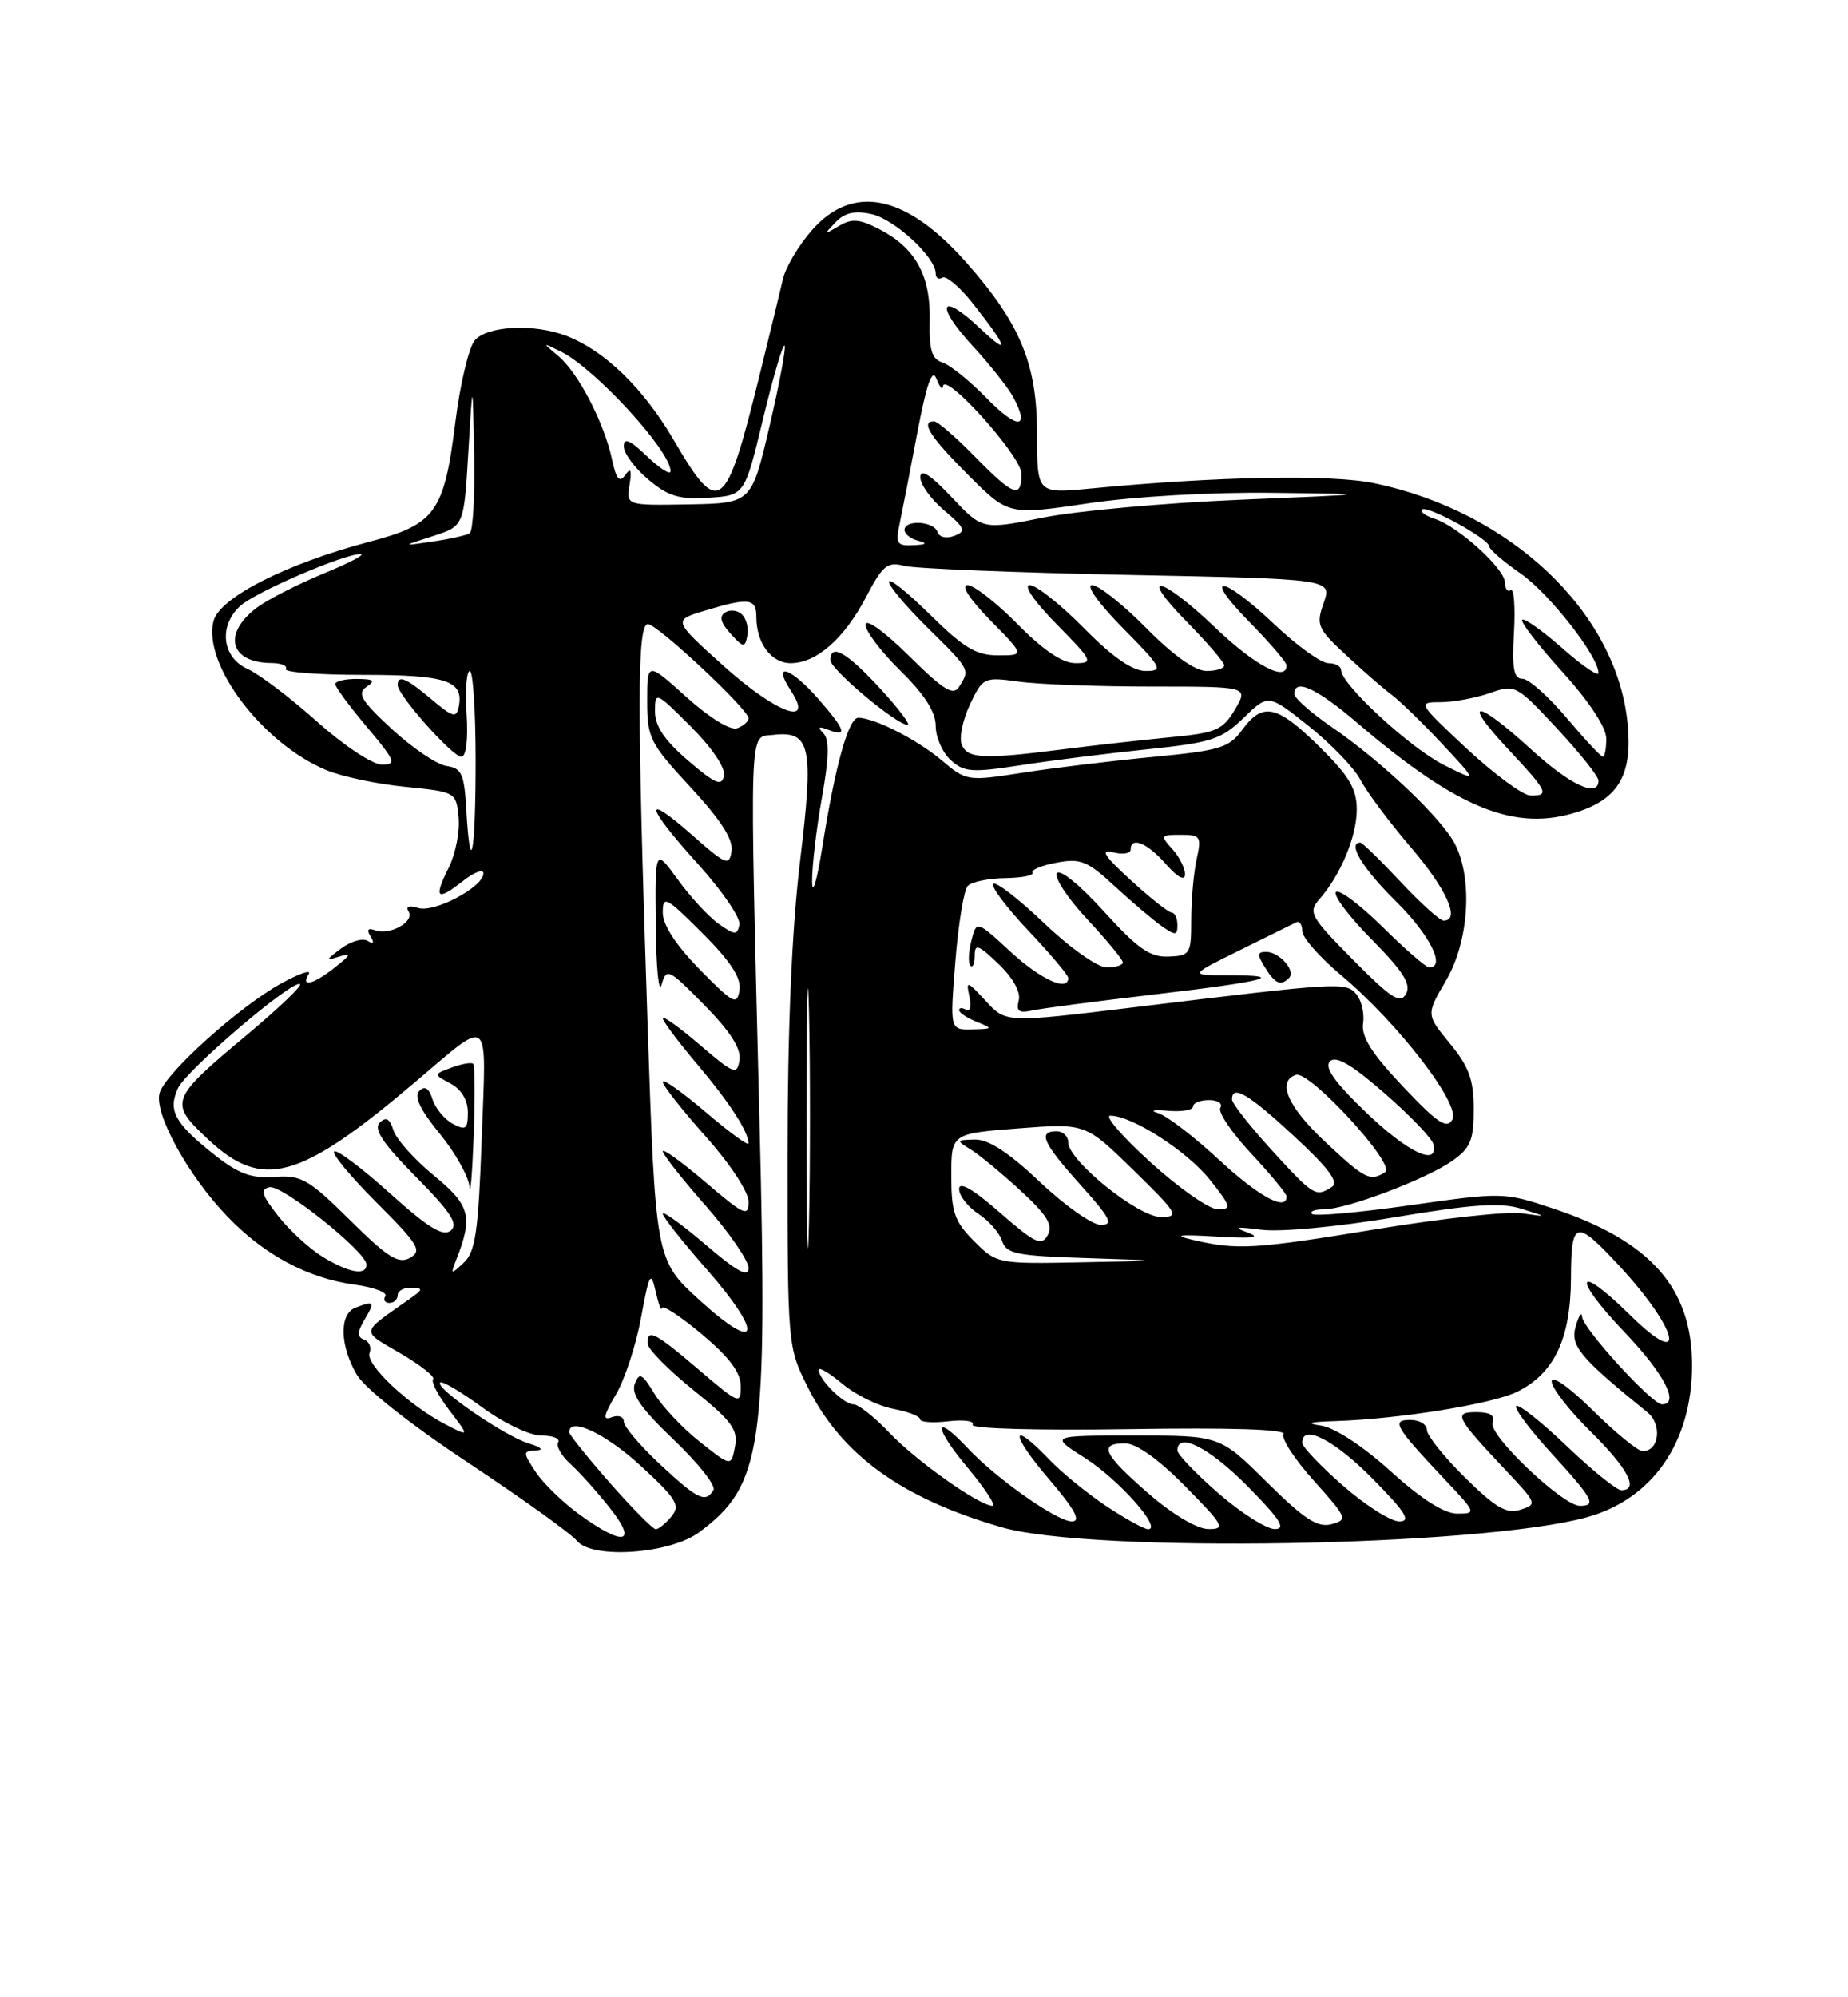 <?xml version="1.0" encoding="UTF-8" standalone="no"?>
<!DOCTYPE svg PUBLIC "-//W3C//DTD SVG 1.1//EN" "http://www.w3.org/Graphics/SVG/1.1/DTD/svg11.dtd" >
<svg xmlns="http://www.w3.org/2000/svg" xmlns:xlink="http://www.w3.org/1999/xlink" version="1.1" viewBox="0 0 237 256">
 <g >
 <path fill="currentColor"
d=" M 89.70 196.37 C 97.75 190.37 98.45 185.62 97.41 144.00 C 96.12 91.93 96.03 94.55 99.09 94.20 C 103.97 93.63 104.39 95.57 102.61 110.33 C 101.54 119.23 101.00 131.87 101.00 148.15 C 101.00 172.38 101.02 172.66 103.56 177.74 C 107.92 186.48 115.59 192.03 128.49 195.76 C 140.06 199.10 189.89 198.24 203.53 194.46 C 211.95 192.13 217.00 184.84 217.00 174.99 C 217.00 165.07 211.66 159.05 199.19 154.90 C 192.90 152.80 192.68 152.80 180.84 154.48 C 174.25 155.42 168.59 155.92 168.26 155.59 C 167.93 155.27 168.62 155.00 169.80 155.00 C 172.69 155.00 182.87 151.16 186.25 148.79 C 188.59 147.15 189.00 146.16 189.00 142.16 C 189.00 138.39 188.39 136.72 185.95 133.75 C 182.89 130.04 182.89 130.04 185.45 125.68 C 188.39 120.66 188.91 112.66 186.59 108.17 C 184.87 104.85 177.21 97.59 170.75 93.16 C 168.14 91.37 166.00 89.48 166.00 88.95 C 166.00 86.89 168.86 88.21 174.06 92.65 C 187.02 103.72 194.38 106.68 202.42 104.03 C 207.66 102.30 209.40 99.15 208.72 92.59 C 207.25 78.38 193.70 65.58 176.26 61.94 C 170.67 60.78 156.19 61.05 139.75 62.63 C 133.00 63.27 133.00 63.27 133.00 55.60 C 133.00 46.68 130.88 41.53 123.99 33.72 C 116.24 24.93 109.41 23.49 104.12 29.52 C 102.42 31.45 100.75 34.27 100.41 35.77 C 100.06 37.27 98.71 42.86 97.39 48.19 C 93.05 65.76 92.23 66.37 86.41 56.41 C 82.50 49.73 77.52 44.91 72.58 43.03 C 68.42 41.45 62.44 41.76 60.87 43.65 C 60.12 44.56 59.00 49.26 58.40 54.10 C 56.95 65.70 55.86 67.21 47.34 69.45 C 36.70 72.25 28.14 76.61 27.38 79.61 C 25.99 85.15 33.66 95.29 41.83 98.70 C 43.81 99.53 48.37 100.50 51.97 100.85 C 58.46 101.50 58.50 101.52 58.81 104.77 C 58.99 106.56 58.42 109.45 57.56 111.18 C 55.58 115.15 56.00 115.57 59.35 112.94 C 60.81 111.79 62.00 111.34 62.00 111.94 C 62.00 113.69 55.69 117.04 53.63 116.38 C 52.45 116.01 51.99 116.18 52.40 116.84 C 53.20 118.14 50.02 119.92 48.11 119.24 C 47.18 118.90 46.98 119.16 47.52 120.02 C 48.04 120.87 47.91 121.06 47.16 120.60 C 46.52 120.20 44.99 120.64 43.75 121.57 C 41.76 123.05 41.73 123.17 43.50 122.61 C 45.13 122.09 45.04 122.34 43.00 123.96 C 40.23 126.17 38.50 126.62 39.59 124.85 C 39.98 124.22 38.36 124.78 35.98 126.10 C 30.60 129.09 21.31 137.46 20.48 140.05 C 19.68 142.59 24.07 150.63 29.15 155.91 C 33.89 160.85 39.46 163.83 45.47 164.65 C 47.94 164.99 49.71 165.66 49.42 166.13 C 49.12 166.61 49.36 167.00 49.94 167.00 C 50.52 167.00 51.00 166.55 51.00 166.00 C 51.00 165.45 51.79 165.02 52.75 165.05 C 54.31 165.10 54.28 165.26 52.50 166.51 C 46.14 170.98 46.22 170.46 51.38 173.48 C 53.97 175.00 55.85 176.49 55.55 176.78 C 55.25 177.08 56.18 178.86 57.62 180.75 C 60.23 184.17 60.23 184.17 57.13 182.57 C 52.45 180.15 46.84 174.87 47.39 173.42 C 47.67 172.71 47.35 171.93 46.69 171.70 C 45.78 171.36 45.79 170.76 46.76 169.13 C 48.12 166.83 48.00 166.68 45.58 167.61 C 43.49 168.41 43.57 172.46 45.75 176.18 C 46.78 177.95 52.62 182.57 60.03 187.47 C 66.92 192.04 73.21 196.54 73.99 197.49 C 75.97 199.88 85.96 199.17 89.70 196.37 Z  M 74.36 194.15 C 72.19 192.58 69.64 190.10 68.69 188.65 C 67.04 186.13 67.04 186.00 68.73 185.91 C 69.80 185.86 69.44 185.51 67.80 185.01 C 64.77 184.10 55.76 177.91 56.45 177.21 C 56.70 176.96 59.12 178.39 61.84 180.38 C 64.60 182.41 67.94 184.00 69.44 184.00 C 70.91 184.00 71.88 184.39 71.58 184.87 C 71.29 185.34 71.99 186.58 73.13 187.62 C 74.28 188.65 76.56 191.19 78.19 193.25 C 81.84 197.84 80.04 198.26 74.36 194.15 Z  M 78.22 190.07 C 75.35 186.80 73.00 183.88 73.00 183.57 C 73.00 181.55 77.66 183.74 82.16 187.87 C 86.80 192.14 87.29 192.95 86.11 194.37 C 85.36 195.27 84.46 196.00 84.10 196.00 C 83.74 196.00 81.09 193.33 78.22 190.07 Z  M 141.92 193.07 C 139.49 191.46 136.18 188.76 134.56 187.07 C 129.57 181.85 129.49 183.69 134.46 189.50 C 137.86 193.48 138.69 195.00 137.46 195.00 C 135.55 195.00 127.75 189.51 124.08 185.59 C 119.75 180.97 119.69 182.85 124.00 188.00 C 126.30 190.75 127.78 193.00 127.29 193.00 C 125.60 193.00 117.51 187.27 114.05 183.63 C 112.16 181.63 110.09 180.00 109.46 180.00 C 108.21 180.00 105.00 176.82 105.00 175.58 C 105.00 175.16 106.36 175.97 108.03 177.37 C 109.70 178.77 112.62 180.21 114.53 180.57 C 116.44 180.93 118.00 181.53 118.00 181.91 C 118.00 182.29 119.64 182.41 121.64 182.17 C 123.64 181.94 125.03 182.14 124.73 182.62 C 124.42 183.12 133.13 183.36 144.70 183.18 C 157.81 182.97 164.99 183.20 164.61 183.82 C 164.28 184.36 166.03 187.04 168.49 189.78 C 172.78 194.55 172.88 194.80 170.74 195.36 C 168.96 195.82 167.27 194.72 162.47 189.97 C 156.45 184.00 156.45 184.00 145.53 184.00 C 134.61 184.00 134.61 184.00 139.15 186.88 C 143.48 189.63 149.13 196.00 147.24 196.00 C 146.75 196.00 144.35 194.68 141.92 193.07 Z  M 147.25 191.39 C 141.48 186.36 140.84 185.00 144.28 185.00 C 145.73 185.00 148.57 187.02 152.00 190.50 C 156.97 195.53 157.22 196.00 154.97 195.98 C 153.50 195.96 150.38 194.11 147.25 191.39 Z  M 156.25 191.39 C 153.36 188.87 151.00 186.41 151.00 185.91 C 151.00 183.46 155.12 185.56 160.00 190.50 C 164.21 194.76 164.99 195.99 163.47 195.98 C 162.38 195.96 159.14 193.90 156.25 191.39 Z  M 172.23 190.42 C 169.35 187.90 167.00 185.43 167.00 184.92 C 167.00 182.46 171.11 184.55 176.00 189.50 C 180.27 193.82 181.01 195.00 179.45 195.00 C 178.36 195.00 175.11 192.94 172.23 190.42 Z  M 178.36 188.58 C 174.81 185.37 171.18 182.99 169.44 182.73 C 167.38 182.43 167.91 182.25 171.21 182.15 C 179.40 181.89 191.39 179.96 194.57 178.39 C 199.32 176.05 201.43 171.60 201.47 163.86 C 201.50 156.36 202.05 156.21 207.60 162.17 C 215.31 170.45 216.53 175.92 209.02 168.52 C 202.07 161.68 201.53 163.61 208.38 170.79 C 213.44 176.10 215.46 180.00 213.14 180.00 C 211.87 180.00 203.02 170.31 202.90 168.79 C 202.85 168.08 202.47 168.62 202.08 170.00 C 201.35 172.50 202.59 173.98 211.26 181.01 C 213.20 182.58 212.79 186.00 210.67 186.00 C 210.06 186.00 207.19 183.65 204.28 180.78 C 201.23 177.77 199.00 176.20 199.00 177.07 C 199.00 177.90 201.25 180.79 204.00 183.50 C 208.78 188.21 210.24 191.00 207.93 191.00 C 207.33 191.00 204.18 188.45 200.92 185.34 C 197.66 182.23 194.75 179.92 194.45 180.22 C 194.16 180.51 196.19 183.23 198.96 186.26 C 204.34 192.15 204.80 193.00 202.61 193.00 C 200.41 193.00 190.83 183.89 191.42 182.36 C 191.77 181.43 191.12 181.00 189.35 181.00 C 186.34 181.00 186.65 181.60 193.30 188.65 C 197.09 192.67 197.15 192.82 195.00 193.50 C 193.21 194.07 191.82 193.26 187.89 189.39 C 185.20 186.74 183.00 184.00 183.00 183.29 C 183.00 182.58 182.04 182.00 180.88 182.00 C 178.38 182.00 178.87 182.83 185.40 189.75 C 189.33 193.91 189.36 194.00 186.88 194.00 C 185.21 194.00 182.29 192.14 178.36 188.58 Z  M 84.64 187.68 C 82.09 185.30 80.00 182.84 80.00 182.21 C 80.00 181.58 79.31 181.33 78.46 181.65 C 77.26 182.11 77.37 181.48 78.99 178.74 C 80.13 176.81 81.58 172.37 82.22 168.87 C 83.26 163.19 83.47 162.83 84.08 165.50 C 84.45 167.15 84.82 168.12 84.88 167.66 C 84.95 167.19 87.25 168.70 90.00 171.00 C 93.53 173.96 95.00 175.91 95.00 177.67 C 95.00 180.06 94.79 179.97 89.64 175.58 C 83.99 170.75 82.96 170.22 83.07 172.25 C 83.11 172.94 85.75 175.61 88.94 178.18 C 93.86 182.14 94.67 183.25 94.26 185.42 C 93.77 187.99 93.77 187.99 89.76 184.81 C 87.55 183.06 84.92 180.28 83.92 178.62 C 82.35 176.04 81.99 175.86 81.41 177.37 C 80.91 178.67 82.22 180.55 86.43 184.56 C 89.56 187.55 91.85 190.44 91.50 190.99 C 90.47 192.67 89.48 192.19 84.64 187.68 Z  M 89.78 166.70 C 84.06 161.50 84.06 161.50 83.03 130.60 C 81.69 90.46 81.71 80.00 83.09 80.00 C 84.31 80.00 96.00 90.93 96.00 92.07 C 96.00 92.46 95.35 93.04 94.55 93.34 C 93.70 93.67 91.02 92.03 88.05 89.36 C 83.00 84.81 83.00 84.81 83.00 89.85 C 83.00 94.58 83.34 95.26 88.57 100.91 C 92.42 105.06 94.05 107.59 93.82 109.07 C 93.53 111.04 93.13 110.88 88.75 107.02 C 82.33 101.36 82.75 103.28 89.58 110.82 C 92.64 114.21 95.00 117.67 94.83 118.52 C 94.54 119.88 94.24 119.87 92.18 118.42 C 90.90 117.52 88.54 114.97 86.93 112.74 C 84.00 108.70 84.00 108.70 84.10 118.60 C 84.15 124.04 84.49 127.47 84.85 126.21 C 85.47 124.02 85.72 124.14 90.34 128.83 C 93.66 132.21 95.07 134.41 94.84 135.87 C 94.53 137.83 94.14 137.68 89.75 133.92 C 87.14 131.68 85.00 130.15 85.00 130.51 C 85.00 130.88 86.96 133.50 89.36 136.34 C 93.53 141.26 96.00 145.07 96.00 146.56 C 96.00 146.93 93.53 145.13 90.50 142.54 C 87.47 139.96 85.00 138.22 85.00 138.67 C 85.01 139.13 87.48 142.27 90.50 145.66 C 93.65 149.19 96.00 152.77 96.00 154.03 C 96.00 156.01 95.43 155.75 90.50 151.54 C 87.47 148.96 85.00 147.17 85.00 147.56 C 85.00 147.96 87.47 151.10 90.50 154.54 C 93.53 157.99 96.00 161.58 96.00 162.53 C 96.00 163.79 94.54 163.00 90.50 159.54 C 87.47 156.96 85.00 155.17 85.00 155.56 C 85.00 155.96 87.51 159.14 90.58 162.63 C 97.96 171.04 97.45 173.67 89.78 166.70 Z  M 103.44 143.50 C 103.44 128.65 103.58 122.44 103.75 129.69 C 103.92 136.94 103.92 149.09 103.75 156.69 C 103.58 164.29 103.44 158.35 103.44 143.50 Z  M 41.41 161.11 C 39.71 160.07 37.13 157.71 35.68 155.86 C 33.56 153.17 33.34 152.43 34.56 152.17 C 36.16 151.82 47.00 160.46 47.00 162.08 C 47.00 163.54 44.76 163.15 41.41 161.11 Z  M 58.50 161.50 C 60.69 155.92 60.31 154.50 55.65 150.67 C 53.16 148.64 50.83 146.03 50.46 144.88 C 49.98 143.36 49.50 143.10 48.69 143.91 C 47.88 144.72 49.12 146.58 53.34 150.84 C 57.85 155.40 58.82 156.90 57.80 157.73 C 56.82 158.53 54.92 157.37 50.03 152.97 C 46.48 149.77 43.25 147.34 42.87 147.58 C 42.49 147.82 44.92 150.76 48.27 154.11 C 53.69 159.53 54.17 160.32 52.58 161.22 C 51.10 162.04 49.75 161.20 44.90 156.40 C 39.57 151.13 38.65 150.60 35.22 150.85 C 32.23 151.06 30.59 150.46 27.46 147.98 C 22.39 143.95 21.52 142.35 22.82 139.49 C 23.89 137.15 37.71 125.38 38.49 126.15 C 38.72 126.39 35.70 129.26 31.79 132.54 C 21.73 140.95 21.61 141.27 26.71 146.05 C 33.65 152.56 38.39 151.26 53.09 138.82 C 63.12 130.34 62.36 129.72 61.78 145.93 C 61.35 157.84 60.98 160.43 59.49 161.83 C 57.82 163.40 57.76 163.38 58.50 161.50 Z  M 60.69 136.35 C 60.47 136.14 59.23 136.35 57.93 136.83 C 55.57 137.70 55.57 137.70 57.79 138.89 C 59.17 139.62 60.00 141.01 60.00 142.57 C 60.00 144.73 59.74 144.93 58.07 144.04 C 57.00 143.47 55.84 142.06 55.47 140.90 C 55.01 139.46 54.48 139.12 53.77 139.83 C 53.07 140.53 53.89 142.25 56.37 145.28 C 58.37 147.71 60.09 150.78 60.21 152.10 C 60.32 153.42 60.56 150.51 60.75 145.62 C 60.93 140.74 60.90 136.57 60.69 136.35 Z  M 124.92 159.08 C 122.41 156.56 122.00 155.39 122.00 150.72 C 122.00 145.30 122.00 145.30 130.60 144.63 C 139.21 143.97 139.21 143.97 145.35 149.97 C 151.06 155.55 151.31 155.98 148.89 155.99 C 145.98 156.00 137.00 148.77 137.00 146.42 C 137.00 145.64 136.32 145.00 135.50 145.00 C 133.06 145.00 133.73 146.48 138.59 151.89 C 142.41 156.14 142.85 157.00 141.18 157.00 C 140.08 157.00 136.56 154.53 133.37 151.50 C 129.37 147.72 126.76 146.02 125.02 146.06 C 122.64 146.11 122.61 146.18 124.45 147.31 C 125.53 147.96 128.41 150.34 130.85 152.58 C 134.31 155.76 135.08 157.03 134.36 158.32 C 133.56 159.75 132.73 159.35 128.22 155.41 C 124.79 152.41 123.00 151.38 123.00 152.40 C 123.00 153.25 124.11 154.68 125.46 155.57 C 126.81 156.45 128.19 158.02 128.52 159.06 C 129.04 160.70 130.38 160.97 139.31 161.25 C 149.50 161.58 149.50 161.58 138.67 161.79 C 127.92 162.00 127.83 161.98 124.92 159.08 Z  M 153.00 158.92 C 150.36 158.31 151.10 158.20 156.00 158.49 C 160.68 158.77 161.80 158.63 160.00 157.97 C 158.09 157.28 158.50 157.20 161.75 157.62 C 164.16 157.94 171.58 157.24 178.86 156.02 C 188.91 154.34 192.46 154.10 195.11 154.93 C 198.50 155.99 198.50 155.99 195.19 155.51 C 193.37 155.24 185.06 156.15 176.72 157.51 C 160.84 160.12 158.69 160.25 153.00 158.92 Z  M 147.58 149.00 C 143.94 145.70 141.60 143.00 142.39 143.00 C 145.19 143.00 152.27 147.56 155.19 151.24 C 157.90 154.66 157.99 155.00 156.18 155.00 C 155.09 155.00 151.22 152.30 147.58 149.00 Z  M 156.30 148.62 C 153.11 145.66 149.60 142.98 148.50 142.66 C 147.40 142.34 147.96 142.21 149.75 142.37 C 151.54 142.53 153.00 142.28 153.00 141.83 C 153.00 141.37 153.93 141.00 155.06 141.00 C 156.19 141.00 156.84 141.44 156.51 141.99 C 156.17 142.53 157.95 145.17 160.45 147.84 C 162.95 150.52 165.00 153.00 165.00 153.35 C 165.00 155.31 161.43 153.37 156.30 148.62 Z  M 163.10 147.42 C 160.30 144.35 158.00 141.43 158.00 140.92 C 158.00 138.96 160.12 140.21 166.00 145.66 C 170.44 149.78 171.75 151.54 170.80 152.14 C 168.73 153.46 168.47 153.30 163.10 147.42 Z  M 169.96 146.36 C 165.16 141.88 163.72 138.59 166.20 137.77 C 167.95 137.18 179.09 149.32 177.65 150.23 C 175.71 151.47 175.08 151.16 169.96 146.36 Z  M 175.16 142.55 C 171.13 138.68 169.81 136.80 170.57 136.03 C 171.33 135.27 173.35 136.45 177.57 140.13 C 180.83 142.97 183.65 145.90 183.82 146.65 C 184.53 149.61 180.53 147.72 175.16 142.55 Z  M 179.93 139.27 C 175.94 135.06 174.56 132.88 174.81 131.19 C 175.00 129.93 174.62 128.24 173.96 127.45 C 172.62 125.84 171.89 125.89 145.25 129.13 C 128.99 131.10 128.99 131.10 126.42 128.30 C 124.00 125.68 123.87 125.64 124.33 127.75 C 124.59 128.99 124.41 129.75 123.91 129.44 C 123.41 129.13 123.00 129.15 123.00 129.47 C 123.00 129.80 124.01 130.47 125.25 130.97 C 127.39 131.83 127.36 131.88 124.66 131.94 C 121.82 132.00 121.82 132.00 122.52 123.25 C 122.90 118.44 123.62 114.07 124.11 113.55 C 124.60 113.03 126.76 112.58 128.90 112.55 C 131.05 112.52 132.62 112.21 132.41 111.86 C 132.19 111.51 133.59 110.92 135.50 110.57 C 138.57 109.99 139.47 110.35 142.97 113.60 C 145.16 115.62 147.87 117.92 148.98 118.70 C 150.75 119.94 151.00 119.92 151.00 118.56 C 151.00 117.70 150.66 116.98 150.25 116.96 C 149.84 116.94 147.47 115.07 145.00 112.80 C 141.59 109.68 141.04 108.83 142.75 109.25 C 143.99 109.56 145.00 109.40 145.00 108.91 C 145.00 107.16 147.12 108.02 149.52 110.75 C 151.01 112.45 151.95 112.96 151.97 112.08 C 151.99 111.30 151.26 109.83 150.35 108.83 C 148.78 107.10 148.84 107.00 151.42 107.00 C 153.97 107.00 154.11 107.21 153.46 110.16 C 153.08 111.90 152.77 115.39 152.77 117.91 C 152.77 122.29 152.63 122.50 149.84 122.61 C 147.47 122.70 145.89 121.58 141.55 116.80 C 138.51 113.44 135.91 111.33 135.55 111.93 C 135.19 112.50 136.95 115.17 139.45 117.84 C 141.95 120.52 144.00 123.00 144.00 123.35 C 144.00 123.71 143.07 124.00 141.93 124.00 C 140.77 124.00 137.22 121.49 133.92 118.34 C 130.66 115.23 127.71 112.95 127.38 113.28 C 127.05 113.62 129.08 116.32 131.89 119.29 C 134.70 122.26 137.00 124.99 137.00 125.35 C 137.00 127.16 133.48 125.56 129.59 121.98 C 125.23 117.96 125.23 117.96 124.57 120.60 C 124.20 122.05 124.15 123.48 124.45 123.78 C 124.75 124.09 125.00 123.50 125.00 122.48 C 125.00 120.91 125.47 121.07 128.05 123.55 C 129.92 125.34 130.93 127.16 130.65 128.23 C 130.29 129.60 130.67 129.89 132.34 129.52 C 133.53 129.26 140.56 128.34 147.97 127.47 C 162.35 125.79 165.36 125.00 157.42 125.00 C 152.50 125.00 152.50 125.00 159.00 121.79 C 162.57 120.02 165.84 118.41 166.25 118.21 C 166.66 118.00 167.00 118.50 167.00 119.32 C 167.00 120.14 169.23 122.68 171.96 124.97 C 179.25 131.07 187.35 141.56 186.26 143.50 C 185.56 144.76 184.36 143.96 179.93 139.27 Z  M 165.32 125.34 C 166.23 124.44 164.07 122.00 162.37 122.00 C 161.23 122.00 161.21 122.36 162.23 124.00 C 163.55 126.11 164.25 126.42 165.32 125.34 Z  M 89.75 124.27 C 86.69 121.15 85.00 118.56 85.00 116.98 C 85.00 114.72 85.40 114.93 90.09 119.61 C 93.71 123.24 95.08 125.34 94.84 126.90 C 94.53 128.90 94.06 128.66 89.75 124.27 Z  M 173.53 123.03 C 168.06 117.50 167.74 116.94 169.19 115.28 C 171.93 112.16 174.00 107.21 174.00 103.76 C 174.00 101.10 173.03 99.47 169.22 95.71 C 163.76 90.34 161.94 89.94 159.31 93.55 C 157.64 95.84 156.46 96.20 147.97 97.01 C 142.76 97.50 135.23 98.41 131.24 99.03 C 124.05 100.15 123.94 100.13 120.74 97.43 C 117.61 94.79 112.12 92.00 110.07 92.00 C 108.82 92.00 107.11 98.15 105.47 108.50 C 104.77 112.90 104.18 114.92 104.15 113.00 C 104.13 111.08 104.69 106.26 105.40 102.29 C 106.33 97.08 106.38 94.78 105.59 93.98 C 104.80 93.18 104.98 93.06 106.25 93.55 C 108.75 94.50 108.43 93.56 104.90 89.53 C 101.34 85.48 98.97 84.78 101.41 88.50 C 104.54 93.28 99.51 91.41 92.68 85.25 C 86.31 79.50 86.31 79.50 90.40 78.27 C 96.04 76.57 97.00 76.68 97.00 79.07 C 97.00 82.43 98.91 85.00 101.40 85.00 C 104.70 85.00 108.26 81.88 111.08 76.51 C 113.21 72.44 113.80 71.96 116.00 72.53 C 117.38 72.88 130.27 73.40 144.66 73.69 C 170.82 74.21 170.82 74.21 169.76 77.27 C 168.76 80.11 168.96 80.57 172.60 83.94 C 174.74 85.94 177.40 88.25 178.50 89.07 C 179.60 89.90 182.53 92.75 185.00 95.40 C 189.50 100.22 189.50 100.22 185.14 98.03 C 180.87 95.89 172.00 87.71 172.00 85.91 C 172.00 85.41 171.26 85.00 170.35 85.00 C 169.44 85.00 166.31 82.75 163.41 80.00 C 156.66 73.62 154.03 73.43 160.29 79.78 C 162.88 82.42 165.00 84.89 165.00 85.28 C 165.00 87.45 160.98 85.33 155.91 80.50 C 148.84 73.75 145.75 73.14 152.29 79.78 C 154.88 82.42 157.00 84.89 157.00 85.28 C 157.00 85.68 155.97 86.00 154.72 86.00 C 153.27 86.00 150.43 83.98 147.00 80.50 C 144.01 77.47 140.89 75.00 140.07 75.00 C 139.21 75.00 140.90 77.36 144.00 80.50 C 149.02 85.58 149.24 86.00 146.93 86.00 C 145.23 86.00 142.70 84.25 139.00 80.50 C 136.01 77.47 132.89 75.00 132.07 75.00 C 131.20 75.00 132.63 77.09 135.50 80.00 C 140.12 84.69 140.27 85.00 137.92 85.00 C 136.25 85.00 133.80 83.35 130.50 80.00 C 127.79 77.25 124.90 75.00 124.08 75.00 C 123.18 75.00 124.36 76.81 127.00 79.50 C 131.42 84.00 131.42 84.00 127.99 84.00 C 125.20 84.00 123.58 83.03 119.28 78.78 C 116.38 75.92 114.00 74.02 114.00 74.57 C 114.00 75.12 116.25 77.79 119.00 80.50 C 124.43 85.85 124.41 85.81 123.02 88.00 C 122.25 89.23 121.06 88.50 116.54 84.03 C 113.35 80.89 111.00 79.21 111.00 80.08 C 111.00 80.91 113.03 83.57 115.50 86.00 C 118.58 89.02 120.00 91.25 120.00 93.05 C 120.00 94.50 120.87 96.47 121.93 97.43 C 123.64 98.98 124.64 99.05 130.91 98.08 C 134.79 97.48 142.09 96.56 147.14 96.04 C 155.40 95.18 156.63 94.78 159.49 92.01 C 162.66 88.94 162.66 88.94 167.86 93.08 C 170.72 95.36 173.70 98.46 174.49 99.98 C 175.28 101.50 178.18 105.39 180.95 108.62 C 185.54 113.98 187.33 118.00 185.14 118.00 C 184.66 118.00 182.17 115.75 179.60 113.00 C 177.02 110.25 174.71 108.00 174.46 108.00 C 172.74 108.00 174.75 111.31 179.00 115.50 C 183.36 119.80 185.48 124.00 183.28 124.00 C 182.89 124.00 180.20 121.66 177.31 118.81 C 174.41 115.95 171.73 113.94 171.33 114.33 C 170.94 114.73 173.00 117.47 175.92 120.42 C 179.97 124.52 181.01 126.16 180.32 127.39 C 179.58 128.72 178.43 127.98 173.53 123.03 Z  M 112.88 88.25 C 108.58 83.59 106.50 82.40 106.50 84.62 C 106.50 85.78 114.83 92.79 116.38 92.92 C 116.86 92.97 115.28 90.86 112.88 88.25 Z  M 95.18 78.78 C 94.63 78.23 93.66 78.09 93.02 78.49 C 92.21 78.99 92.40 79.79 93.68 81.21 C 95.33 83.03 95.53 83.06 95.84 81.50 C 96.03 80.56 95.73 79.33 95.18 78.78 Z  M 59.80 103.75 C 59.54 99.19 59.21 98.46 57.27 98.18 C 56.05 98.01 52.90 95.88 50.27 93.46 C 46.33 89.82 45.76 88.88 47.00 88.04 C 48.19 87.24 47.93 87.03 45.75 87.02 C 44.24 87.01 43.00 87.31 43.00 87.69 C 43.00 88.06 44.83 90.54 47.06 93.19 C 50.71 97.52 50.90 98.00 48.97 98.00 C 47.78 98.00 44.08 95.55 40.66 92.49 C 37.27 89.46 33.26 86.42 31.75 85.74 C 28.47 84.27 28.00 80.21 30.83 77.65 C 32.80 75.87 44.15 70.98 46.23 71.02 C 46.93 71.04 44.80 72.16 41.50 73.51 C 38.21 74.87 34.38 76.82 33.00 77.84 C 28.49 81.21 29.44 84.95 34.81 84.98 C 36.08 84.99 36.91 85.34 36.65 85.75 C 36.40 86.16 40.85 86.50 46.55 86.50 C 57.23 86.50 59.49 87.24 58.84 90.54 C 58.54 92.08 58.12 91.97 55.36 89.65 C 52.08 86.89 51.00 86.44 51.00 87.82 C 51.00 89.10 58.03 97.00 59.17 97.00 C 59.78 97.00 60.05 94.78 59.84 91.50 C 59.65 88.47 59.84 86.00 60.25 86.00 C 60.66 86.00 61.00 91.17 61.00 97.50 C 61.00 109.42 60.33 112.92 59.80 103.75 Z  M 188.11 95.96 C 181.84 90.10 181.78 90.00 184.71 90.00 C 186.36 90.00 189.20 89.48 191.04 88.84 C 194.32 87.69 194.45 87.76 199.69 93.38 C 202.61 96.52 205.00 99.52 205.00 100.05 C 205.00 102.32 201.38 100.64 196.31 96.00 C 189.26 89.56 187.35 89.53 193.36 95.96 C 198.51 101.46 198.78 102.02 196.25 101.96 C 195.29 101.93 191.63 99.23 188.11 95.96 Z  M 88.25 97.49 C 85.23 94.90 84.00 93.07 84.00 91.19 C 84.00 88.59 84.11 88.63 88.60 93.13 C 91.31 95.83 93.06 98.43 92.85 99.43 C 92.56 100.83 91.74 100.48 88.25 97.49 Z  M 123.33 95.41 C 122.99 94.53 123.48 92.23 124.40 90.28 C 126.06 86.81 126.19 86.75 130.69 87.37 C 133.21 87.72 140.87 88.00 147.70 88.00 C 160.11 88.00 160.11 88.00 158.38 90.94 C 156.81 93.58 155.98 93.94 150.07 94.50 C 146.46 94.85 140.20 95.55 136.18 96.06 C 126.09 97.35 124.03 97.25 123.33 95.41 Z  M 200.90 92.00 C 198.58 89.25 196.04 87.00 195.25 87.00 C 194.13 87.00 193.90 85.71 194.16 81.09 C 194.35 77.84 194.16 75.40 193.75 75.65 C 193.34 75.91 193.00 75.46 193.00 74.66 C 193.00 72.91 186.97 67.44 183.99 66.50 C 182.81 66.12 182.08 65.59 182.36 65.31 C 182.98 64.69 191.00 69.09 191.00 70.05 C 191.00 70.42 192.80 71.97 194.99 73.49 C 198.67 76.04 205.00 84.12 205.00 86.26 C 205.00 86.76 202.91 85.33 200.35 83.07 C 197.79 80.82 195.48 79.19 195.22 79.44 C 194.96 79.70 197.28 82.71 200.38 86.13 C 203.82 89.93 206.00 93.24 206.00 94.67 C 206.00 95.95 205.80 97.00 205.56 97.00 C 205.32 97.00 203.22 94.75 200.90 92.00 Z  M 55.50 68.72 C 59.50 67.44 59.50 67.44 60.06 57.97 C 60.62 48.50 60.62 48.50 60.81 58.19 C 60.91 63.52 60.66 68.09 60.24 68.35 C 59.83 68.61 57.69 69.09 55.49 69.41 C 51.50 70.00 51.50 70.00 55.50 68.72 Z  M 115.35 67.25 C 115.67 65.74 116.70 60.47 117.63 55.54 C 118.84 49.16 119.55 47.15 120.09 48.54 C 120.52 49.62 120.89 50.07 120.93 49.54 C 121.08 47.47 131.00 58.48 131.00 60.71 C 131.00 63.96 130.00 63.60 125.00 58.50 C 122.57 56.02 120.23 54.00 119.79 54.00 C 118.01 54.00 119.27 55.98 124.16 60.87 C 129.32 66.03 129.32 66.03 139.54 64.52 C 145.43 63.64 155.42 63.07 163.13 63.17 C 176.50 63.33 176.50 63.33 159.00 64.06 C 149.38 64.46 138.01 65.49 133.74 66.35 C 125.99 67.91 125.99 67.91 122.02 63.70 C 119.31 60.83 118.04 60.03 118.03 61.16 C 118.01 62.07 119.39 63.99 121.08 65.41 C 123.77 67.68 123.94 68.09 122.39 68.68 C 121.36 69.07 120.45 68.86 120.23 68.18 C 119.76 66.79 116.00 66.57 116.00 67.93 C 116.00 68.44 116.79 69.06 117.75 69.31 C 119.00 69.64 118.83 69.80 117.13 69.88 C 115.06 69.99 114.84 69.66 115.35 67.25 Z  M 80.74 62.15 C 81.04 60.23 80.89 59.88 80.19 60.88 C 79.45 61.93 79.04 61.45 78.49 58.88 C 77.46 54.15 74.19 47.84 71.65 45.68 C 69.50 43.87 69.50 43.87 71.94 45.07 C 76.30 47.22 86.00 57.78 86.00 60.38 C 86.00 60.93 84.65 60.08 83.00 58.50 C 80.78 56.38 80.00 56.04 80.00 57.22 C 80.00 58.10 81.41 60.01 83.14 61.46 C 85.71 63.62 87.10 64.04 90.89 63.80 C 95.50 63.50 95.50 63.50 97.86 53.69 C 99.16 48.30 100.40 44.07 100.62 44.29 C 100.84 44.50 99.97 49.14 98.70 54.59 C 96.38 64.50 96.38 64.50 88.35 64.65 C 80.32 64.79 80.32 64.79 80.74 62.15 Z  M 126.54 51.04 C 124.37 48.82 121.82 46.76 120.86 46.46 C 119.49 46.02 119.14 44.85 119.23 41.03 C 119.36 35.32 117.40 31.78 112.80 29.40 C 110.20 28.05 109.25 27.98 107.56 28.99 C 105.63 30.14 105.61 30.11 107.14 28.51 C 108.32 27.27 109.61 26.97 111.77 27.45 C 114.72 28.10 120.00 32.97 120.00 35.05 C 120.00 35.64 120.39 35.88 120.86 35.59 C 121.33 35.30 123.04 36.73 124.67 38.78 C 129.26 44.56 129.65 45.83 125.67 42.07 C 120.57 37.26 119.85 39.03 124.74 44.34 C 126.96 46.74 129.30 49.70 129.95 50.91 C 132.15 55.02 130.49 55.09 126.54 51.04 Z "/>
</g>
</svg>